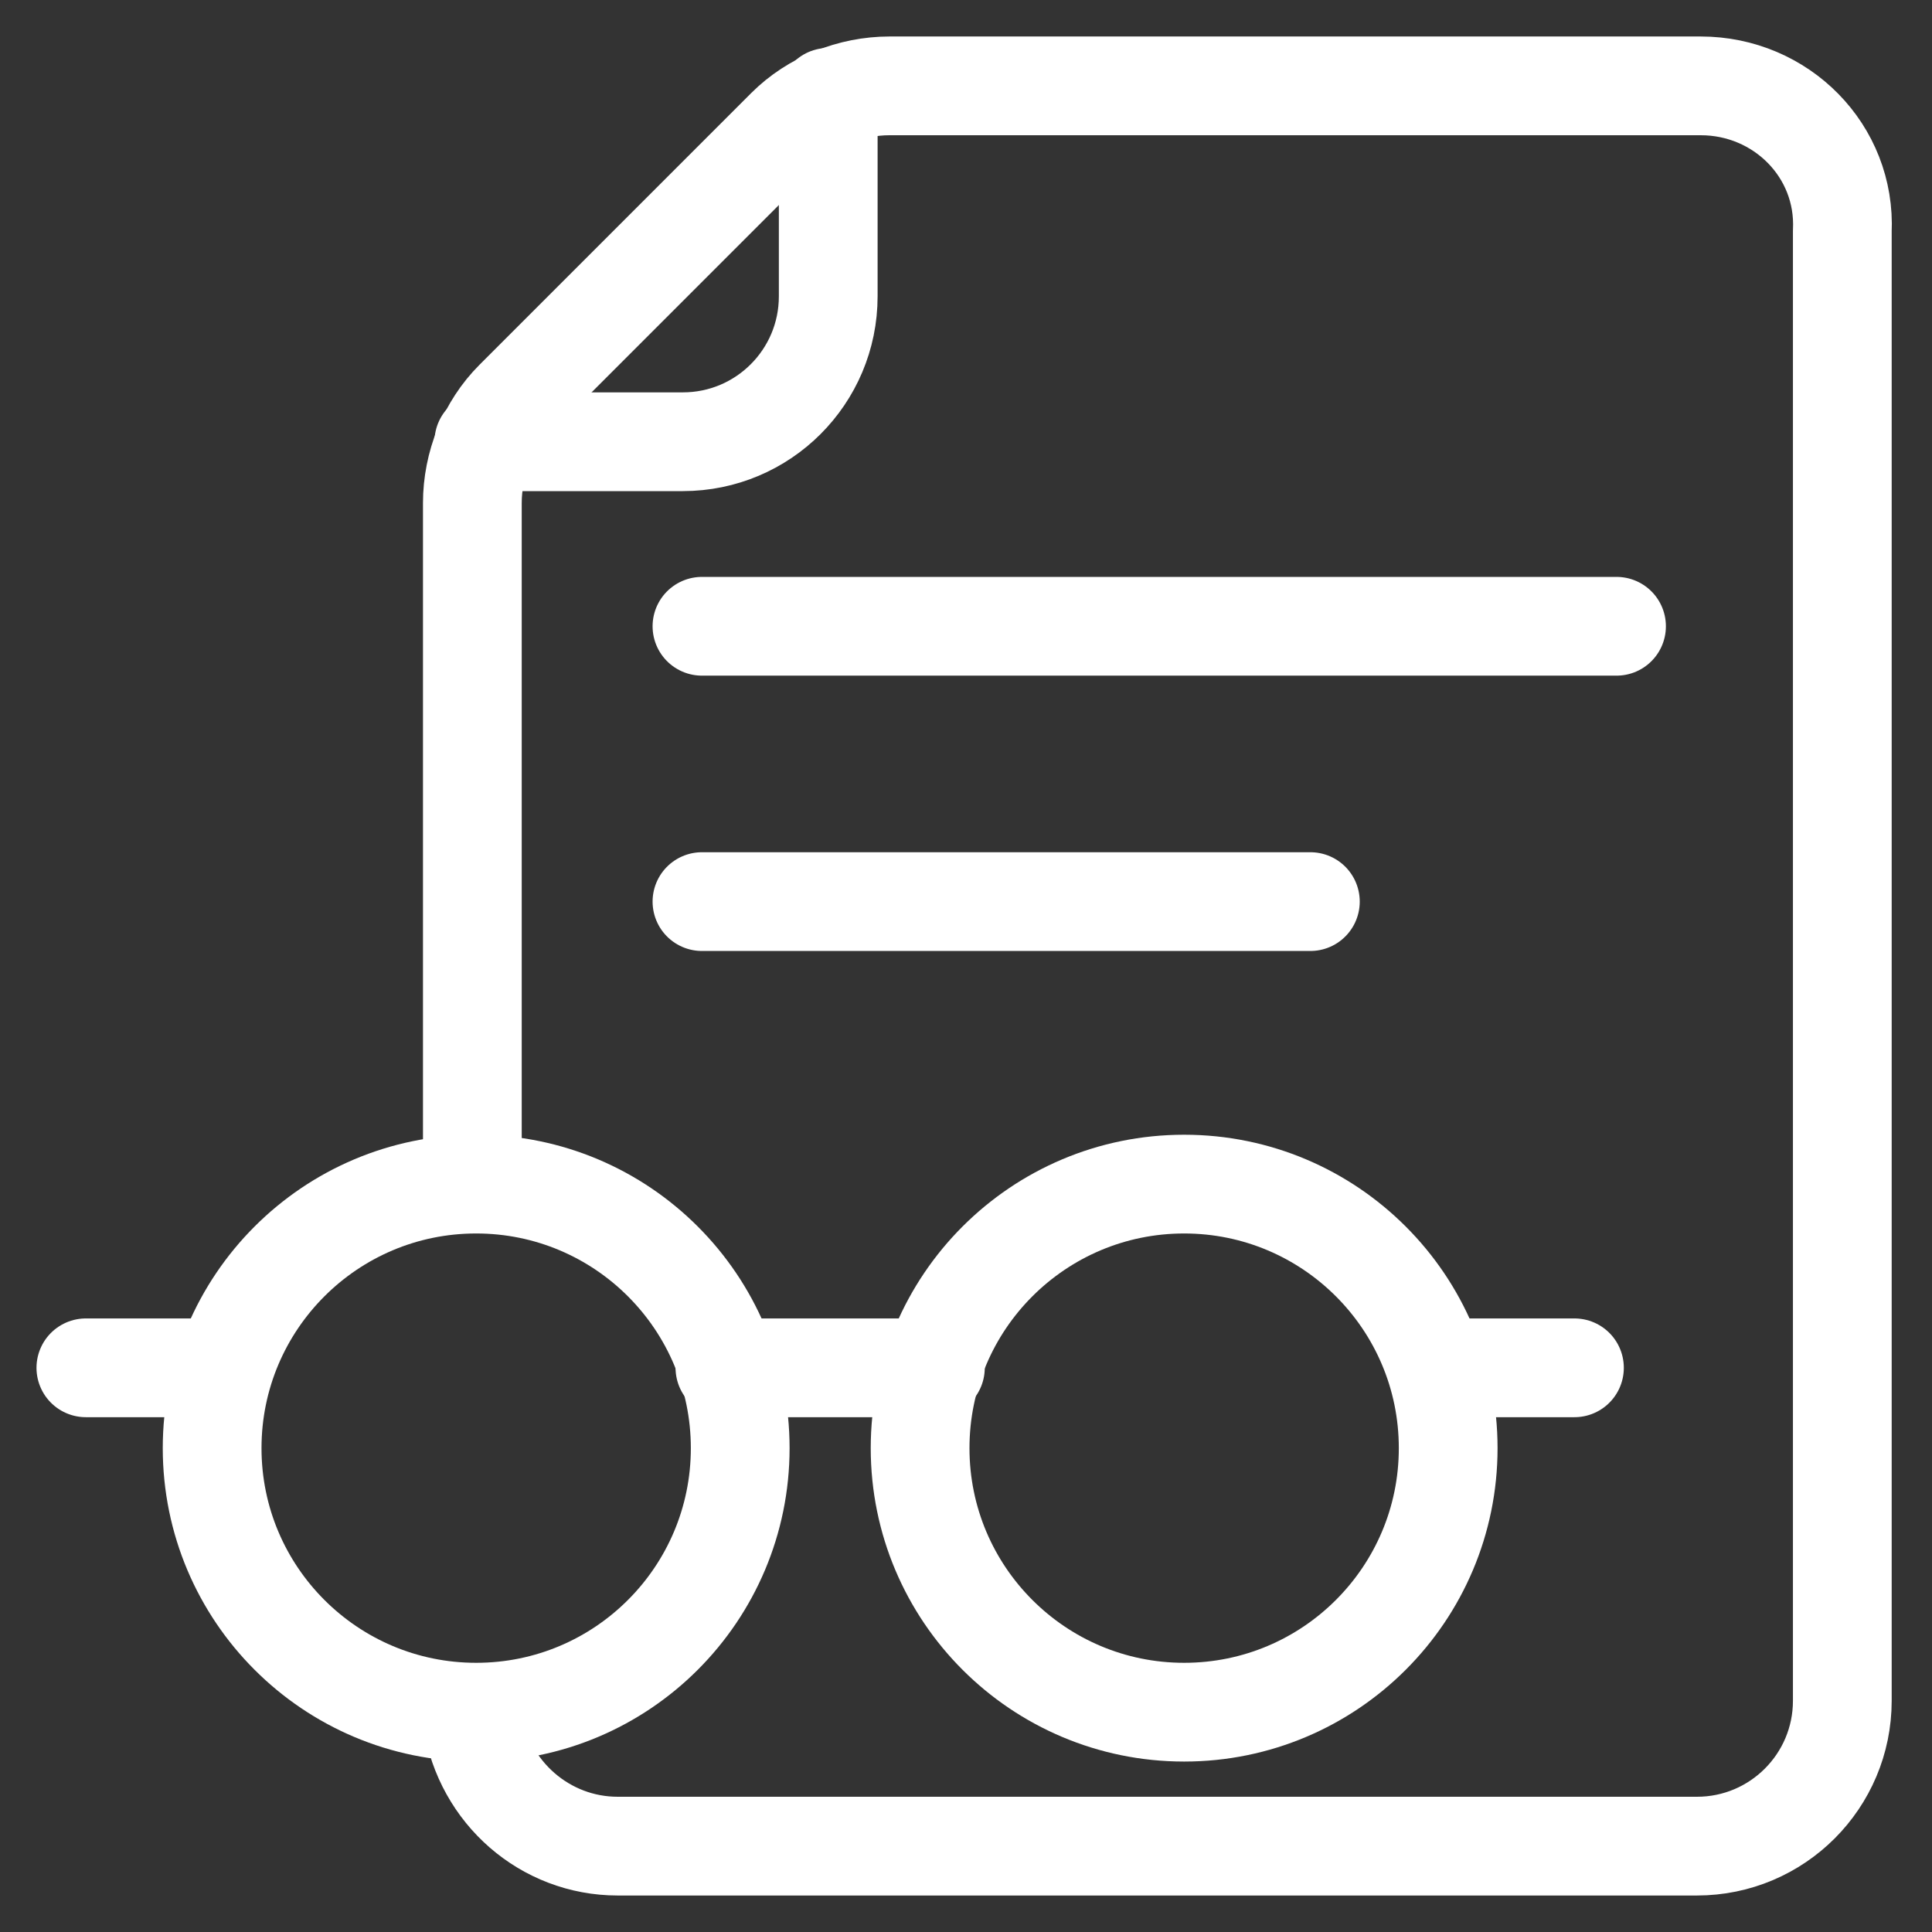 <svg width="45" height="45" viewBox="0 0 45 45" fill="none" xmlns="http://www.w3.org/2000/svg">
<rect x="0" y="0" width="45" height="45" fill="#333333" stroke="none"/>
<path d="M19.291 2.267V6.902C19.291 8.774 17.776 10.289 15.904 10.289H11.27" stroke="white" stroke-width="2.3" stroke-miterlimit="10" stroke-linecap="round" stroke-linejoin="round"/>
<path d="M11.002 40.059C11.269 41.752 12.695 43 14.389 43H39.524C41.395 43 42.911 41.485 42.911 39.613V5.387C43 3.515 41.485 2 39.613 2H20.717C19.826 2 18.935 2.357 18.311 2.98L11.982 9.309C11.358 9.933 11.002 10.824 11.002 11.715V27.313" stroke="white" stroke-width="2.3" stroke-miterlimit="10" stroke-linecap="round" stroke-linejoin="round"/>
<path d="M16.35 14.587H37.652" stroke="white" stroke-width="2.3" stroke-miterlimit="10" stroke-linecap="round" stroke-linejoin="round"/>
<path d="M16.35 21H30.521" stroke="white" stroke-width="2.3" stroke-miterlimit="10" stroke-linecap="round" stroke-linejoin="round"/>
<path d="M11.091 39.88C14.488 39.88 17.241 37.127 17.241 33.73C17.241 30.334 14.488 27.58 11.091 27.58C7.695 27.58 4.941 30.334 4.941 33.73C4.941 37.127 7.695 39.88 11.091 39.88Z" stroke="white" stroke-width="2.3" stroke-miterlimit="10" stroke-linecap="round" stroke-linejoin="round"/>
<path d="M27.581 39.88C30.977 39.88 33.731 37.127 33.731 33.73C33.731 30.334 30.977 27.58 27.581 27.58C24.184 27.58 21.431 30.334 21.431 33.73C21.431 37.127 24.184 39.88 27.581 39.88Z" stroke="white" stroke-width="2.3" stroke-miterlimit="10" stroke-linecap="round" stroke-linejoin="round"/>
<path d="M21.787 31.859H16.885" stroke="white" stroke-width="2.3" stroke-miterlimit="10" stroke-linecap="round" stroke-linejoin="round"/>
<path d="M36.672 31.859H33.463" stroke="white" stroke-width="2.3" stroke-miterlimit="10" stroke-linecap="round" stroke-linejoin="round"/>
<path d="M5.209 31.859H2" stroke="white" stroke-width="2.3" stroke-miterlimit="10" stroke-linecap="round" stroke-linejoin="round"/>
</svg>
